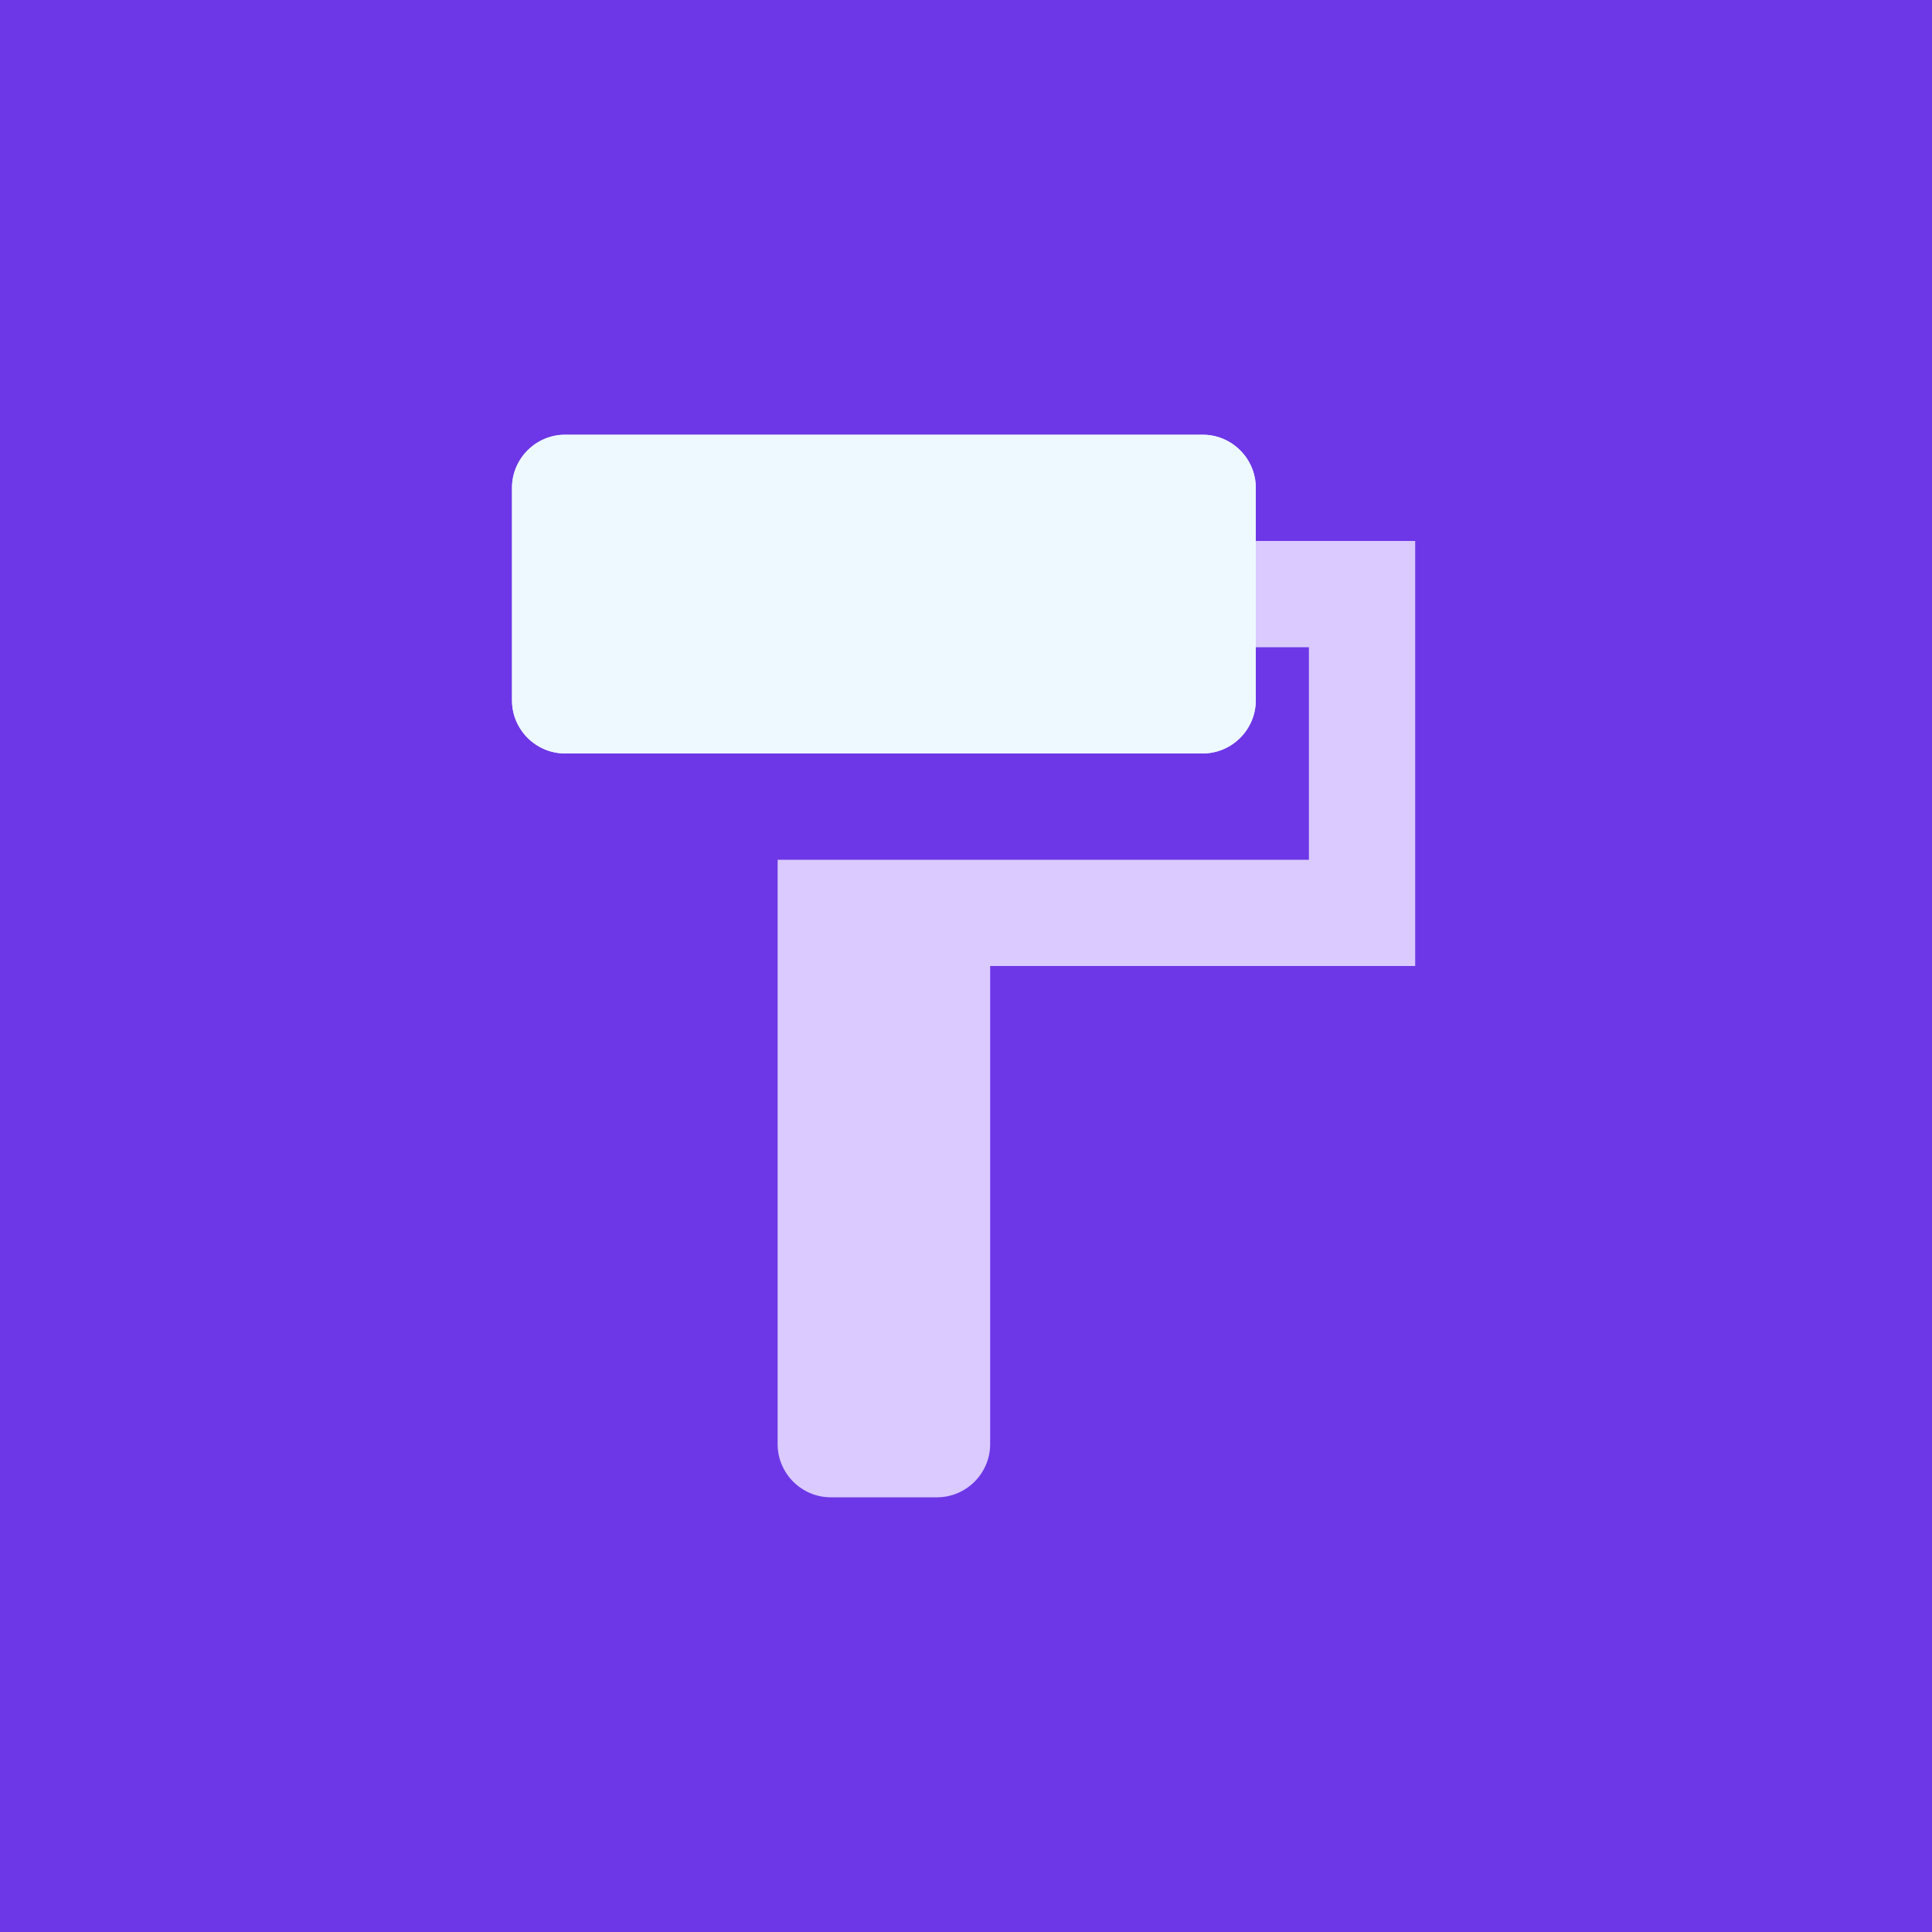 <svg width="200" height="200" viewBox="0 0 200 200" fill="none" xmlns="http://www.w3.org/2000/svg">
<rect width="200" height="200" fill="#007FFE"/>
<path d="M0 200L4.71939e-06 0L200 4.71939e-06L200 200L0 200Z" fill="#6D37E7"/>
<path d="M130 56V50.5C130 47.475 127.525 45 124.5 45H58.5C55.475 45 53 47.475 53 50.5V72.5C53 75.525 55.475 78 58.5 78H124.5C127.525 78 130 75.525 130 72.5V67H135.5V89H80.5V149.5C80.5 152.525 82.975 155 86 155H97C100.025 155 102.5 152.525 102.5 149.5V100H146.5V56H130Z" fill="#DACAFF"/>
<path d="M130 50.5V56V67V72.5C130 75.525 127.525 78 124.5 78H58.5C55.475 78 53 75.525 53 72.5V50.5C53 47.475 55.475 45 58.5 45H124.5C127.525 45 130 47.475 130 50.5Z" fill="#EEF9FF"/>
</svg>
